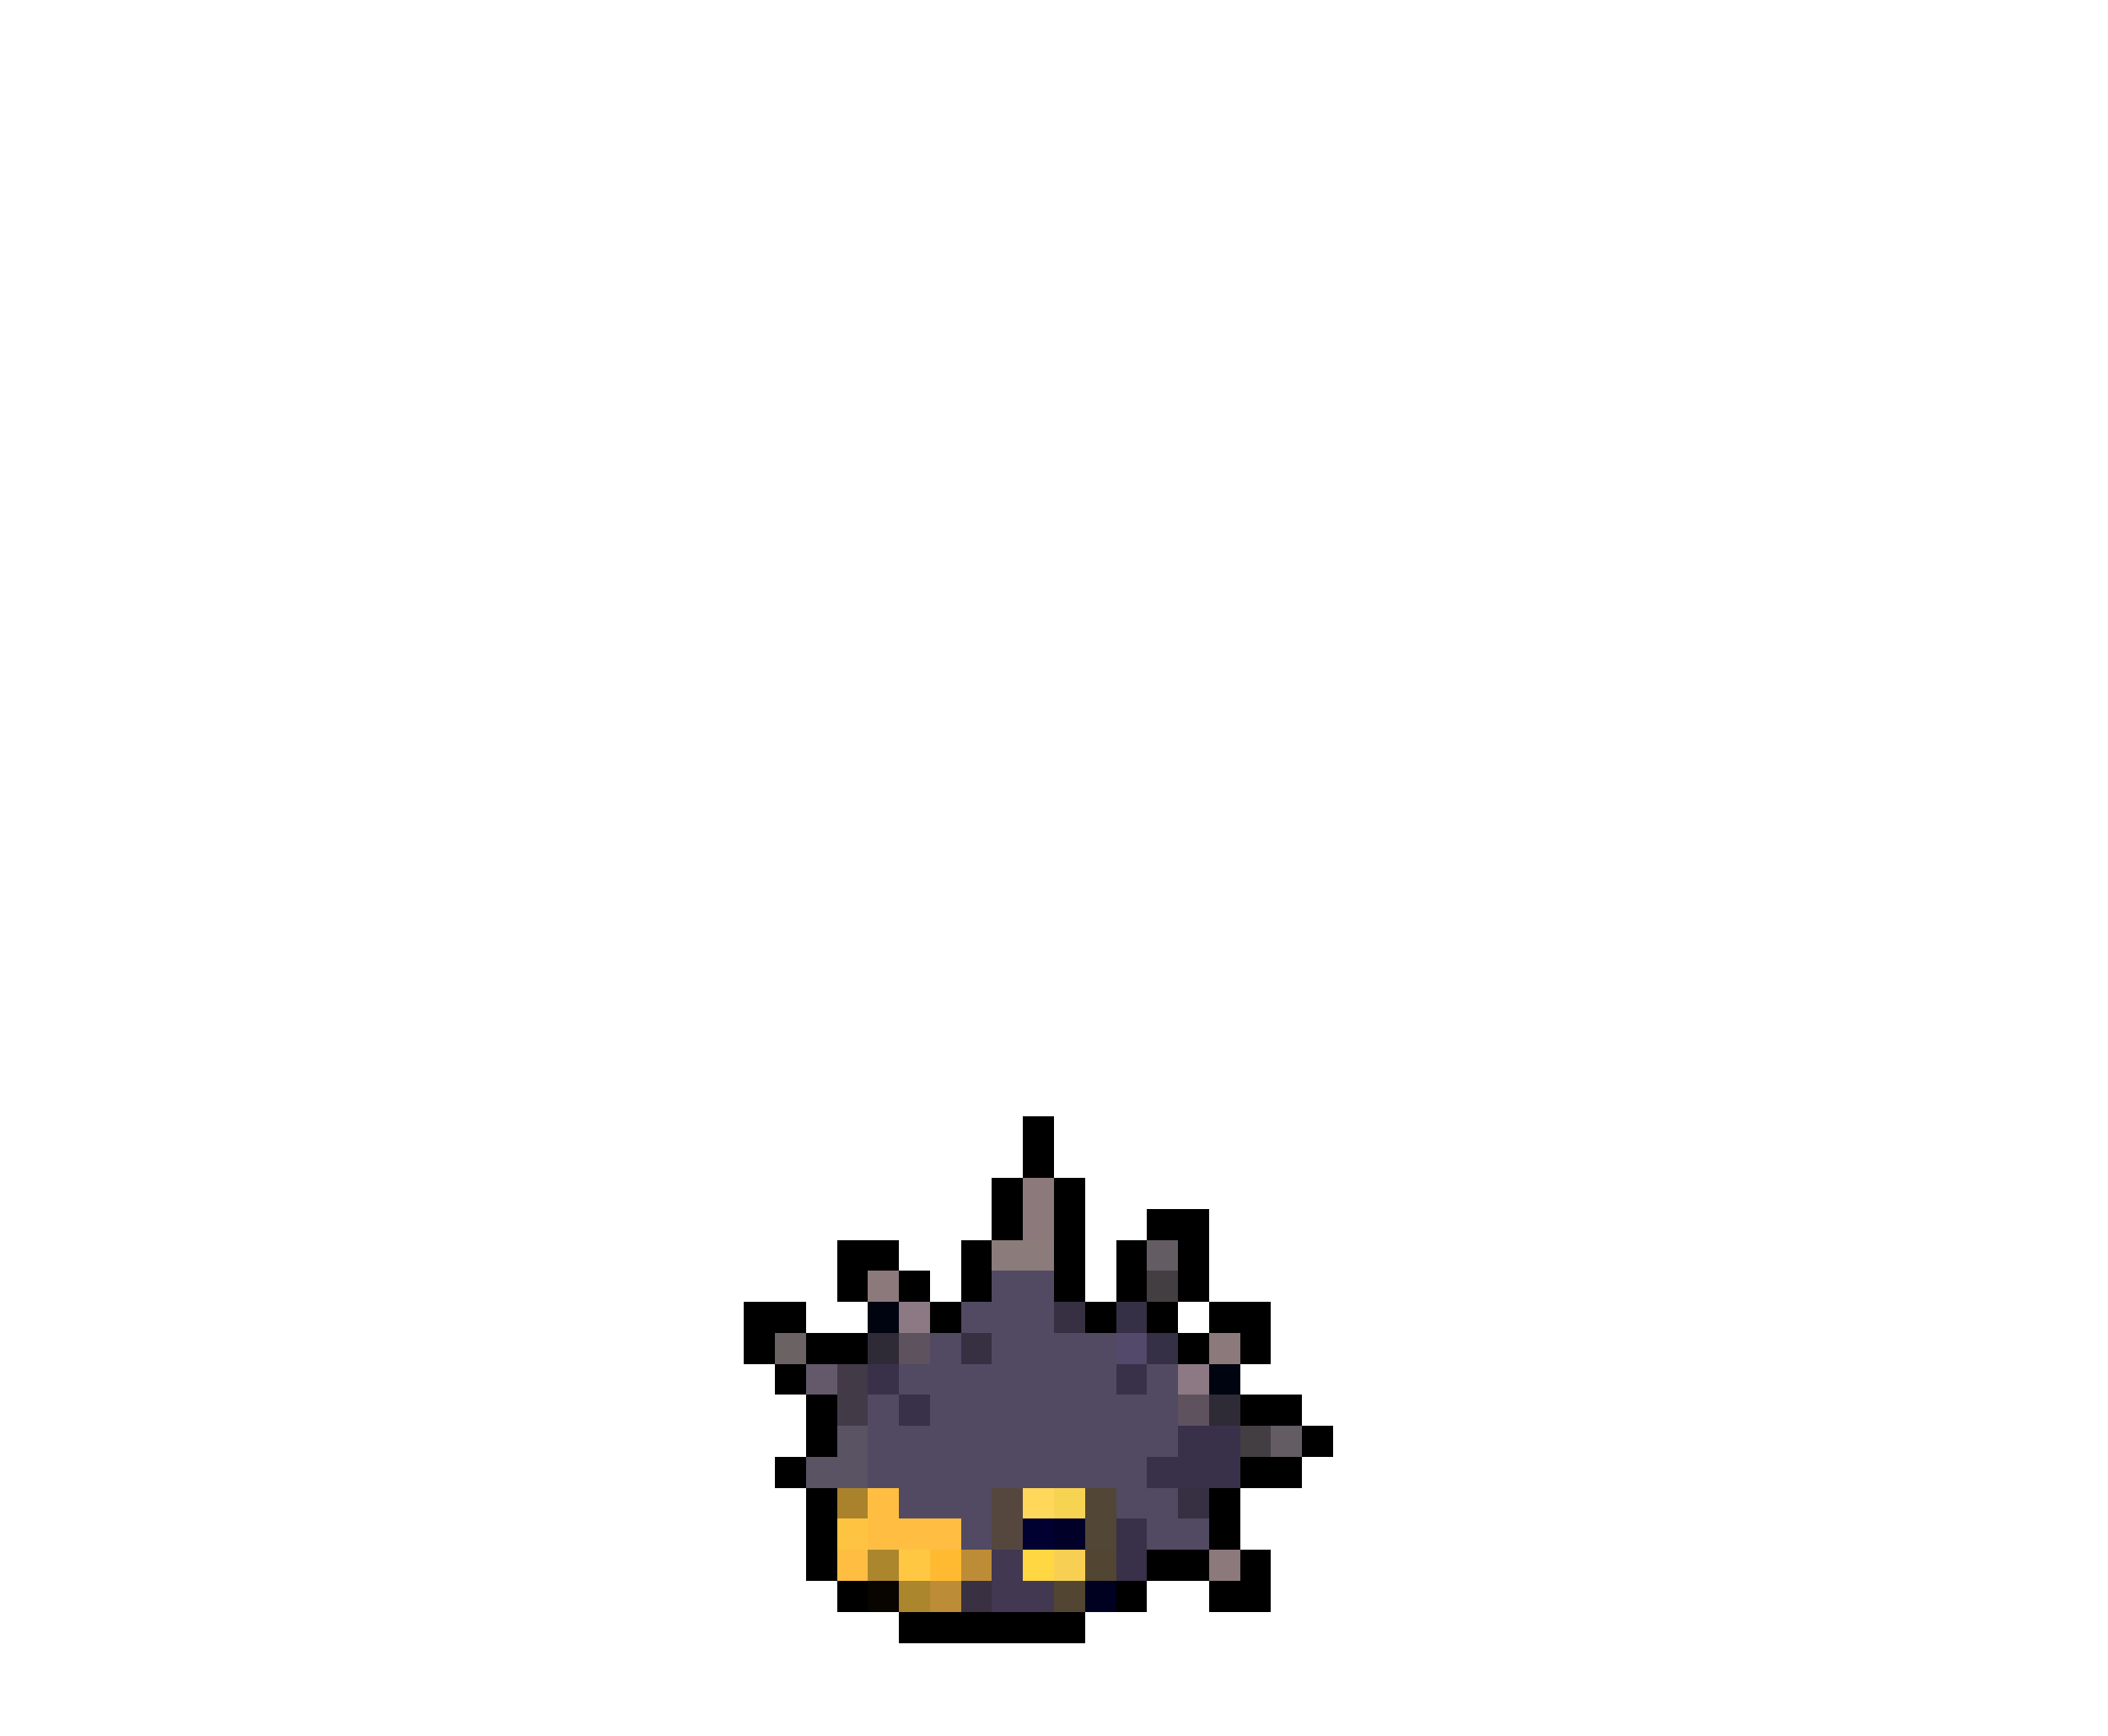 <svg xmlns="http://www.w3.org/2000/svg" viewBox="0 -0.5 68 56" shape-rendering="crispEdges">
<path stroke="#000000" d="M33 36h1M33 37h1M32 38h1M34 38h1M32 39h1M34 39h1M37 39h2M27 40h2M31 40h1M34 40h1M36 40h1M38 40h1M27 41h1M29 41h1M31 41h1M34 41h1M36 41h1M38 41h1M24 42h2M30 42h1M35 42h1M37 42h1M39 42h2M24 43h1M26 43h2M38 43h1M40 43h1M25 44h1M26 45h1M40 45h2M26 46h1M42 46h1M25 47h1M40 47h2M26 48h1M39 48h1M26 49h1M39 49h1M26 50h1M37 50h2M40 50h1M27 51h1M36 51h1M39 51h2M29 52h6" />
<path stroke="#8c797b" d="M33 38h1M33 39h1M28 41h1M39 43h1M39 50h1" />
<path stroke="#8b7b7b" d="M32 40h2" />
<path stroke="#635d63" d="M37 40h1M41 46h1" />
<path stroke="#524963" d="M32 41h2M31 42h1M30 43h1M34 43h2M29 48h3M31 49h1M38 49h1" />
<path stroke="#423e42" d="M37 41h1M40 46h1" />
<path stroke="#000410" d="M28 42h1M39 44h1" />
<path stroke="#8c7984" d="M29 42h1M38 44h1" />
<path stroke="#524a63" d="M32 42h2M32 43h2M30 44h6M30 45h6M28 46h8M28 47h8" />
<path stroke="#363042" d="M34 42h1M31 43h1M38 48h1" />
<path stroke="#363047" d="M36 42h1M37 43h1" />
<path stroke="#6b6363" d="M25 43h1" />
<path stroke="#2e2b36" d="M28 43h1M39 45h1" />
<path stroke="#5d525d" d="M29 43h1M38 45h1" />
<path stroke="#52496b" d="M36 43h1" />
<path stroke="#63596b" d="M26 44h1" />
<path stroke="#423b47" d="M27 44h1M27 45h1" />
<path stroke="#39304a" d="M28 44h1M36 44h1M29 45h1M37 47h1M36 49h1M36 50h1" />
<path stroke="#524962" d="M29 44h1M37 44h1M28 45h1M36 45h2M36 46h2M36 47h1M36 48h2M37 49h1" />
<path stroke="#5a5363" d="M27 46h1M26 47h2" />
<path stroke="#39314a" d="M38 46h2M38 47h2" />
<path stroke="#aa822c" d="M27 48h1" />
<path stroke="#ffbe42" d="M28 48h1M28 49h3M27 50h1" />
<path stroke="#55473e" d="M32 48h1M32 49h1" />
<path stroke="#ffd75a" d="M33 48h1" />
<path stroke="#f7d352" d="M34 48h1" />
<path stroke="#524636" d="M35 48h1M35 49h1" />
<path stroke="#ffc342" d="M27 49h1" />
<path stroke="#000031" d="M33 49h1" />
<path stroke="#000029" d="M34 49h1" />
<path stroke="#ac862c" d="M28 50h1M29 51h1" />
<path stroke="#ffc742" d="M29 50h1" />
<path stroke="#ffba31" d="M30 50h1" />
<path stroke="#bd8c36" d="M31 50h1M30 51h1" />
<path stroke="#423852" d="M32 50h1M32 51h2" />
<path stroke="#ffd742" d="M33 50h1" />
<path stroke="#f7cf52" d="M34 50h1" />
<path stroke="#524531" d="M35 50h1M34 51h1" />
<path stroke="#080400" d="M28 51h1" />
<path stroke="#393042" d="M31 51h1" />
<path stroke="#000021" d="M35 51h1" />
</svg>